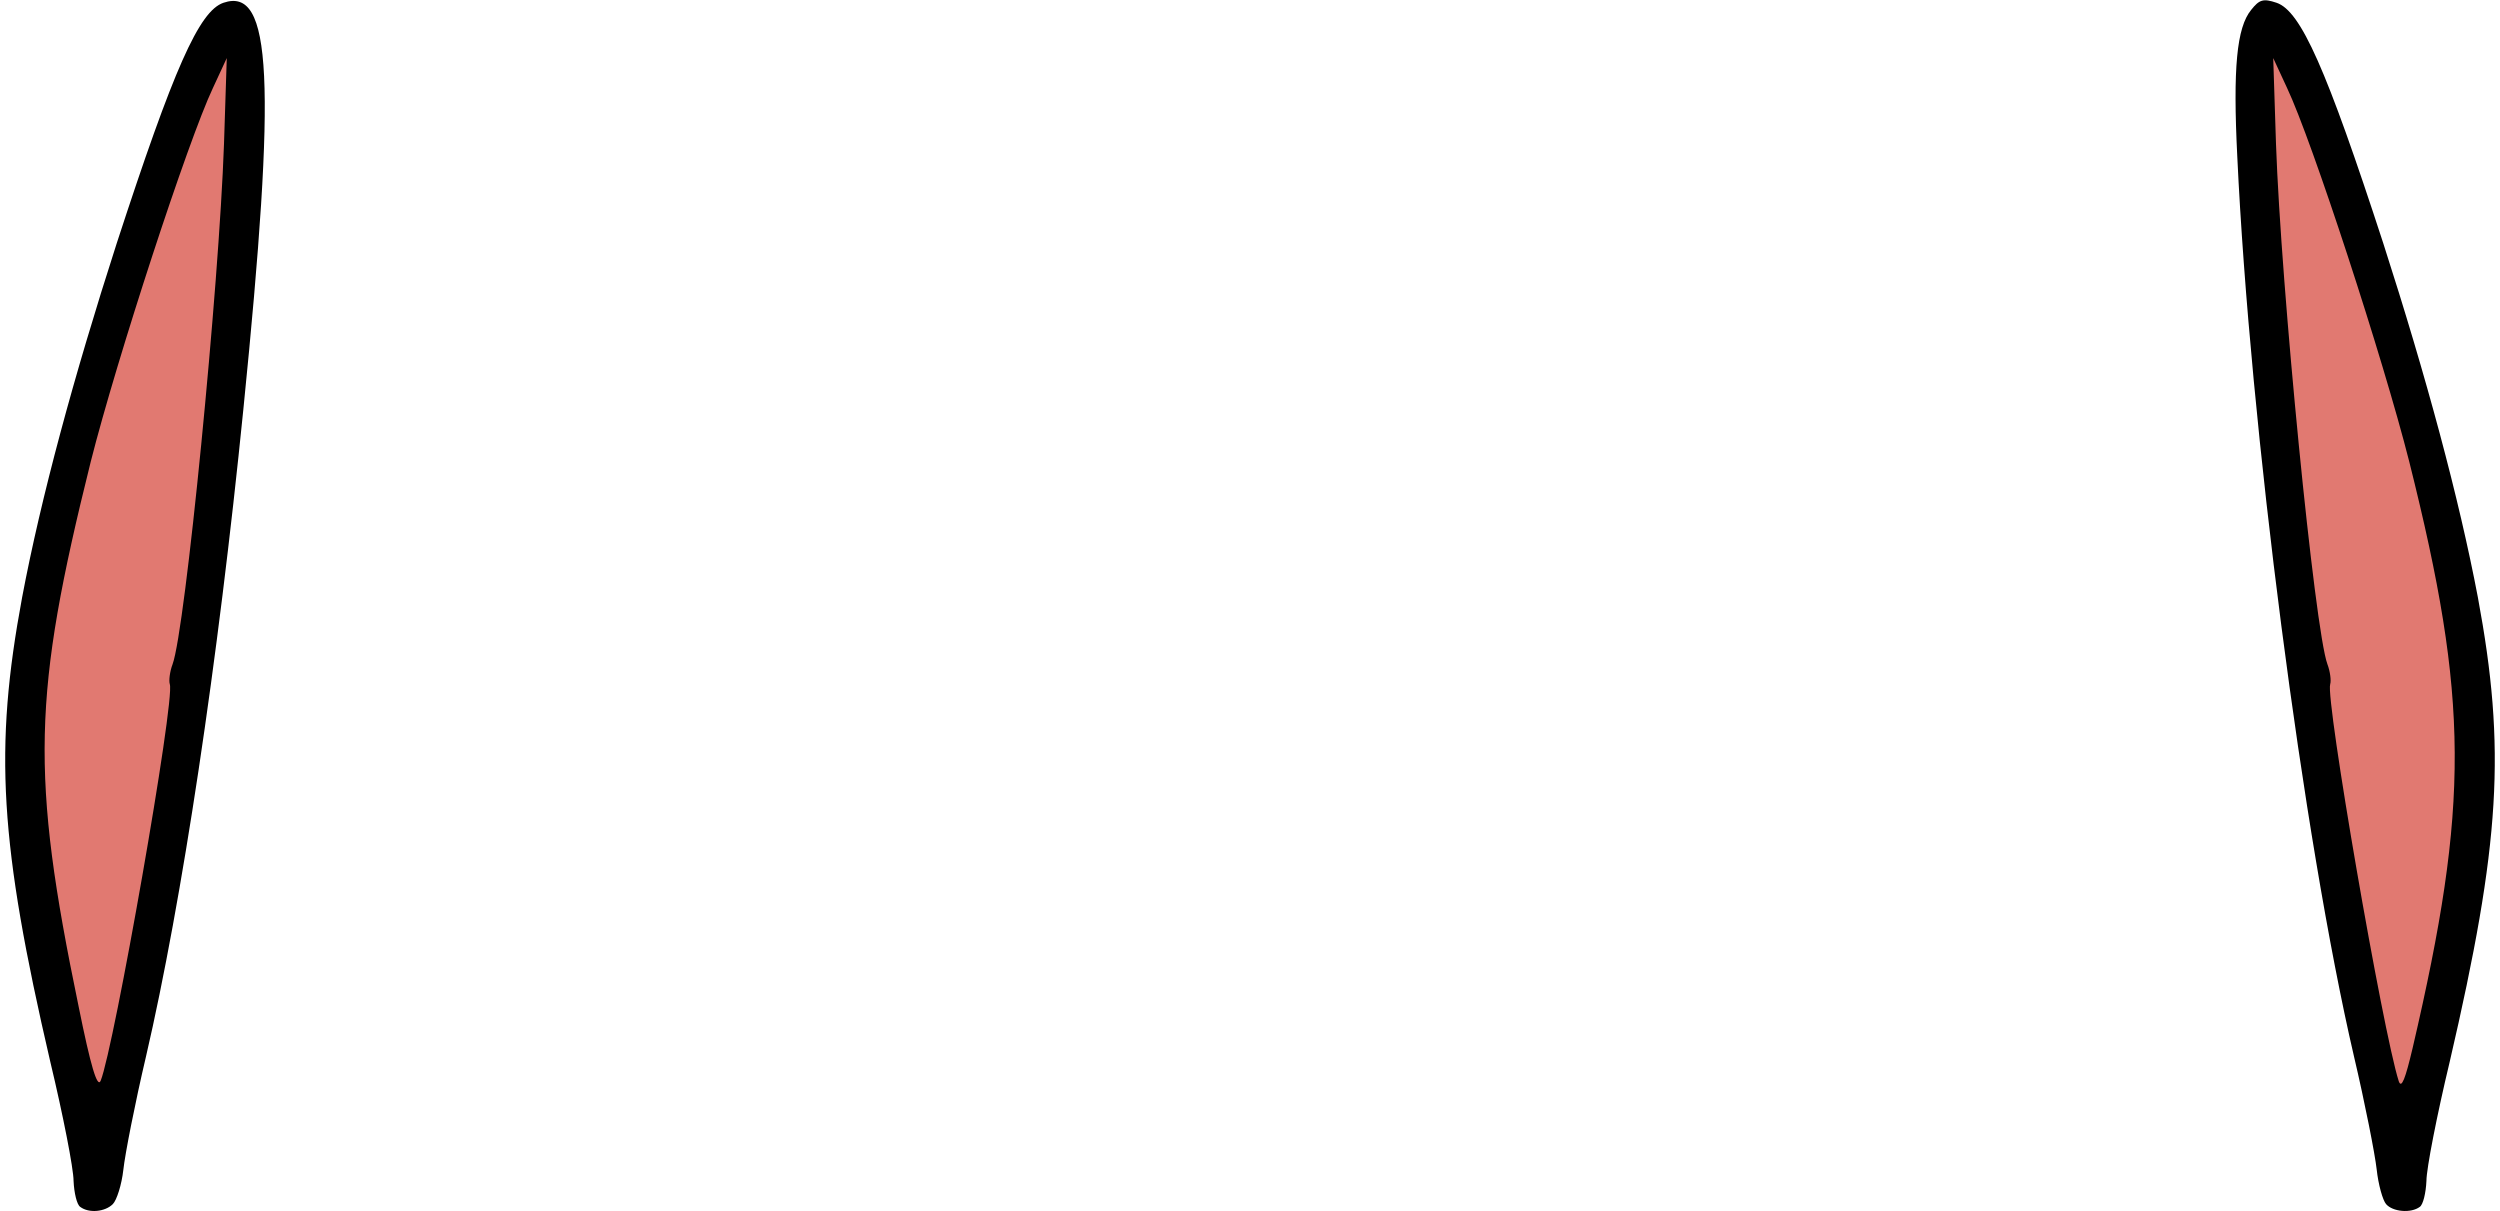 <svg class="img-fluid" id="outputsvg" xmlns="http://www.w3.org/2000/svg" style="transform: none; transform-origin: 50% 50% 0px; cursor: move; transition: none 0s ease 0s;" width="452" height="219" viewBox="0 0 4520 2190">
    <g id="l2DT3UkonjBACzL3mh234B4" fill="rgb(0,0,0)" style="transform: none;">
        <g>
            <path id="p11rpSbMZM" d="M145 2182 c-6 -4 -11 -25 -12 -47 0 -22 -19 -119 -42 -215 -92 -396 -102 -566 -51 -840 34 -180 93 -398 171 -640 103 -316 149 -420 193 -435 88 -30 96 139 36 735 -46 458 -111 890 -176 1170 -20 85 -38 177 -41 205 -3 27 -12 55 -19 62 -14 14 -43 17 -59 5z m80 -612 c20 -107 38 -233 41 -280 3 -47 10 -98 15 -115 20 -61 90 -725 88 -830 -1 -56 -115 283 -174 517 -89 354 -101 502 -60 733 14 83 29 166 32 185 6 33 7 34 15 10 4 -14 24 -113 43 -220z"></path>
            <path id="pJz9UHkME" d="M4314 2177 c-6 -7 -14 -35 -17 -63 -3 -27 -21 -119 -41 -204 -92 -396 -188 -1139 -211 -1627 -8 -160 -1 -233 25 -265 15 -19 22 -21 46 -13 44 15 90 119 193 435 78 242 137 461 171 640 51 274 41 444 -51 840 -23 96 -42 193 -42 215 -1 22 -6 43 -12 47 -16 12 -49 9 -61 -5z m72 -587 c40 -233 28 -373 -61 -728 -59 -234 -173 -573 -174 -517 -2 105 68 769 88 830 5 17 12 68 15 115 5 77 47 332 77 471 l12 54 8 -35 c5 -19 20 -105 35 -190z"></path>
        </g>
    </g>
    <g id="l1XcpViYxZQg42g56dPnVbW" fill="rgb(225,121,113)" style="transform: none;">
        <g>
            <path id="p10CbDZS4C" d="M142 1819 c-87 -420 -83 -562 22 -984 47 -186 176 -581 221 -676 l25 -54 -5 155 c-9 259 -70 879 -93 941 -5 13 -7 30 -5 36 10 28 -101 658 -125 717 -6 14 -18 -26 -40 -135z"></path>
            <path id="px4ph7m8o" d="M4337 1955 c-29 -90 -133 -692 -124 -718 2 -6 0 -23 -5 -36 -23 -62 -84 -682 -93 -941 l-5 -155 25 54 c45 95 174 490 221 676 108 431 109 618 6 1060 -13 55 -20 74 -25 60z"></path>
        </g>
    </g>
</svg>